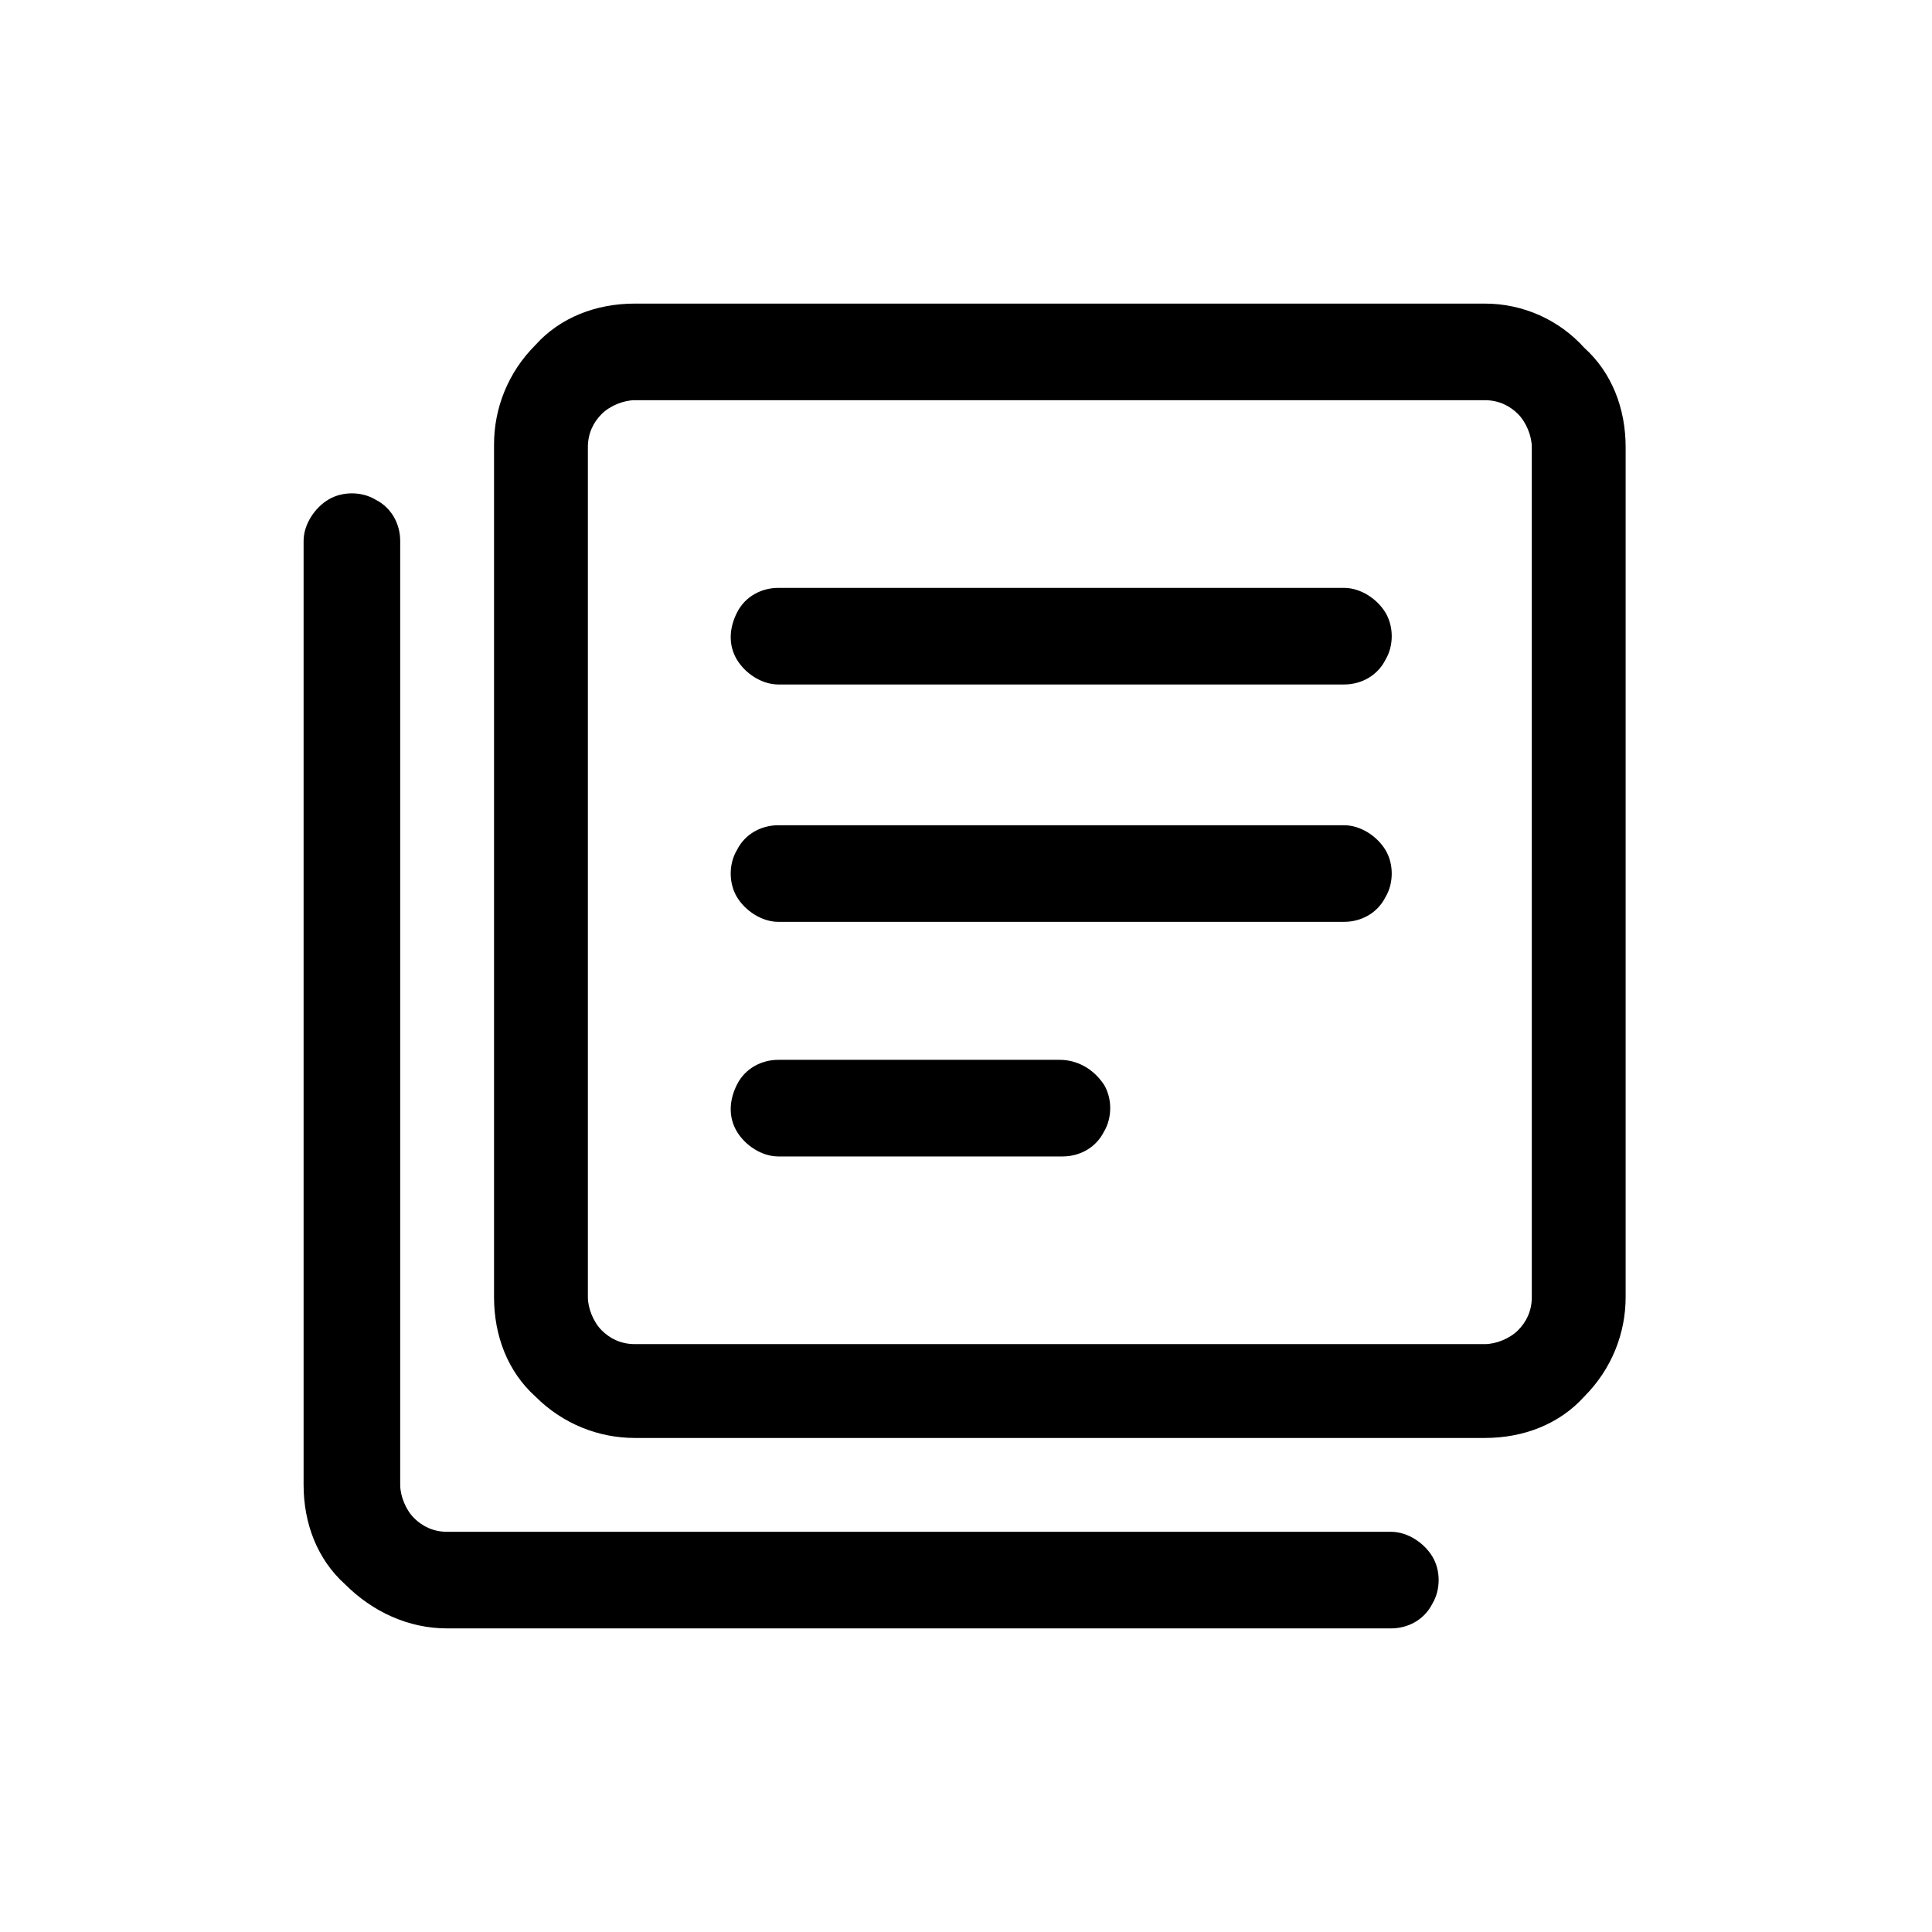 <?xml version="1.0" encoding="utf-8"?>
<!-- Generator: Adobe Illustrator 23.0.3, SVG Export Plug-In . SVG Version: 6.00 Build 0)  -->
<svg version="1.1" id="Layer_1" xmlns="http://www.w3.org/2000/svg" xmlns:xlink="http://www.w3.org/1999/xlink" x="0px" y="0px"
	 viewBox="0 0 70 70" style="enable-background:new 0 0 70 70;" xml:space="preserve">
<g>
	<path d="M53.8,11H23c-1.4,0-2.7,0.5-3.6,1.5c-1,1-1.5,2.3-1.5,3.6V47c0,1.4,0.5,2.7,1.5,3.6c1,1,2.3,1.5,3.6,1.5h30.8
		c1.4,0,2.7-0.5,3.6-1.5c1-1,1.5-2.3,1.5-3.6V16.2c0-1.4-0.5-2.7-1.5-3.6C56.5,11.6,55.2,11,53.8,11z M55.5,47
		c0,0.5-0.2,0.9-0.5,1.2c-0.3,0.3-0.8,0.5-1.2,0.5H23c-0.5,0-0.9-0.2-1.2-0.5c-0.3-0.3-0.5-0.8-0.5-1.2V16.2c0-0.5,0.2-0.9,0.5-1.2
		s0.8-0.5,1.2-0.5h30.8c0.5,0,0.9,0.2,1.2,0.5s0.5,0.8,0.5,1.2V47z"/>
	<path d="M16.2,59h34.2c0.6,0,1.2-0.3,1.5-0.9c0.3-0.5,0.3-1.2,0-1.7c-0.3-0.5-0.9-0.9-1.5-0.9H16.2c-0.5,0-0.9-0.2-1.2-0.5
		c-0.3-0.3-0.5-0.8-0.5-1.2V19.6c0-0.6-0.3-1.2-0.9-1.5c-0.5-0.3-1.2-0.3-1.7,0C11.4,18.4,11,19,11,19.6v34.2c0,1.4,0.5,2.7,1.5,3.6
		C13.5,58.4,14.8,59,16.2,59L16.2,59z"/>
	<path d="M48.7,21.3H28.2c-0.6,0-1.2,0.3-1.5,0.9s-0.3,1.2,0,1.7c0.3,0.5,0.9,0.9,1.5,0.9h20.5c0.6,0,1.2-0.3,1.5-0.9
		c0.3-0.5,0.3-1.2,0-1.7S49.3,21.3,48.7,21.3z"/>
	<path d="M48.7,29.9H28.2c-0.6,0-1.2,0.3-1.5,0.9c-0.3,0.5-0.3,1.2,0,1.7s0.9,0.9,1.5,0.9h20.5c0.6,0,1.2-0.3,1.5-0.9
		c0.3-0.5,0.3-1.2,0-1.7S49.3,29.9,48.7,29.9z"/>
	<path d="M38.4,38.4H28.2c-0.6,0-1.2,0.3-1.5,0.9s-0.3,1.2,0,1.7s0.9,0.9,1.5,0.9h10.3c0.6,0,1.2-0.3,1.5-0.9c0.3-0.5,0.3-1.2,0-1.7
		C39.6,38.7,39,38.4,38.4,38.4z"/>
</g>
</svg>
